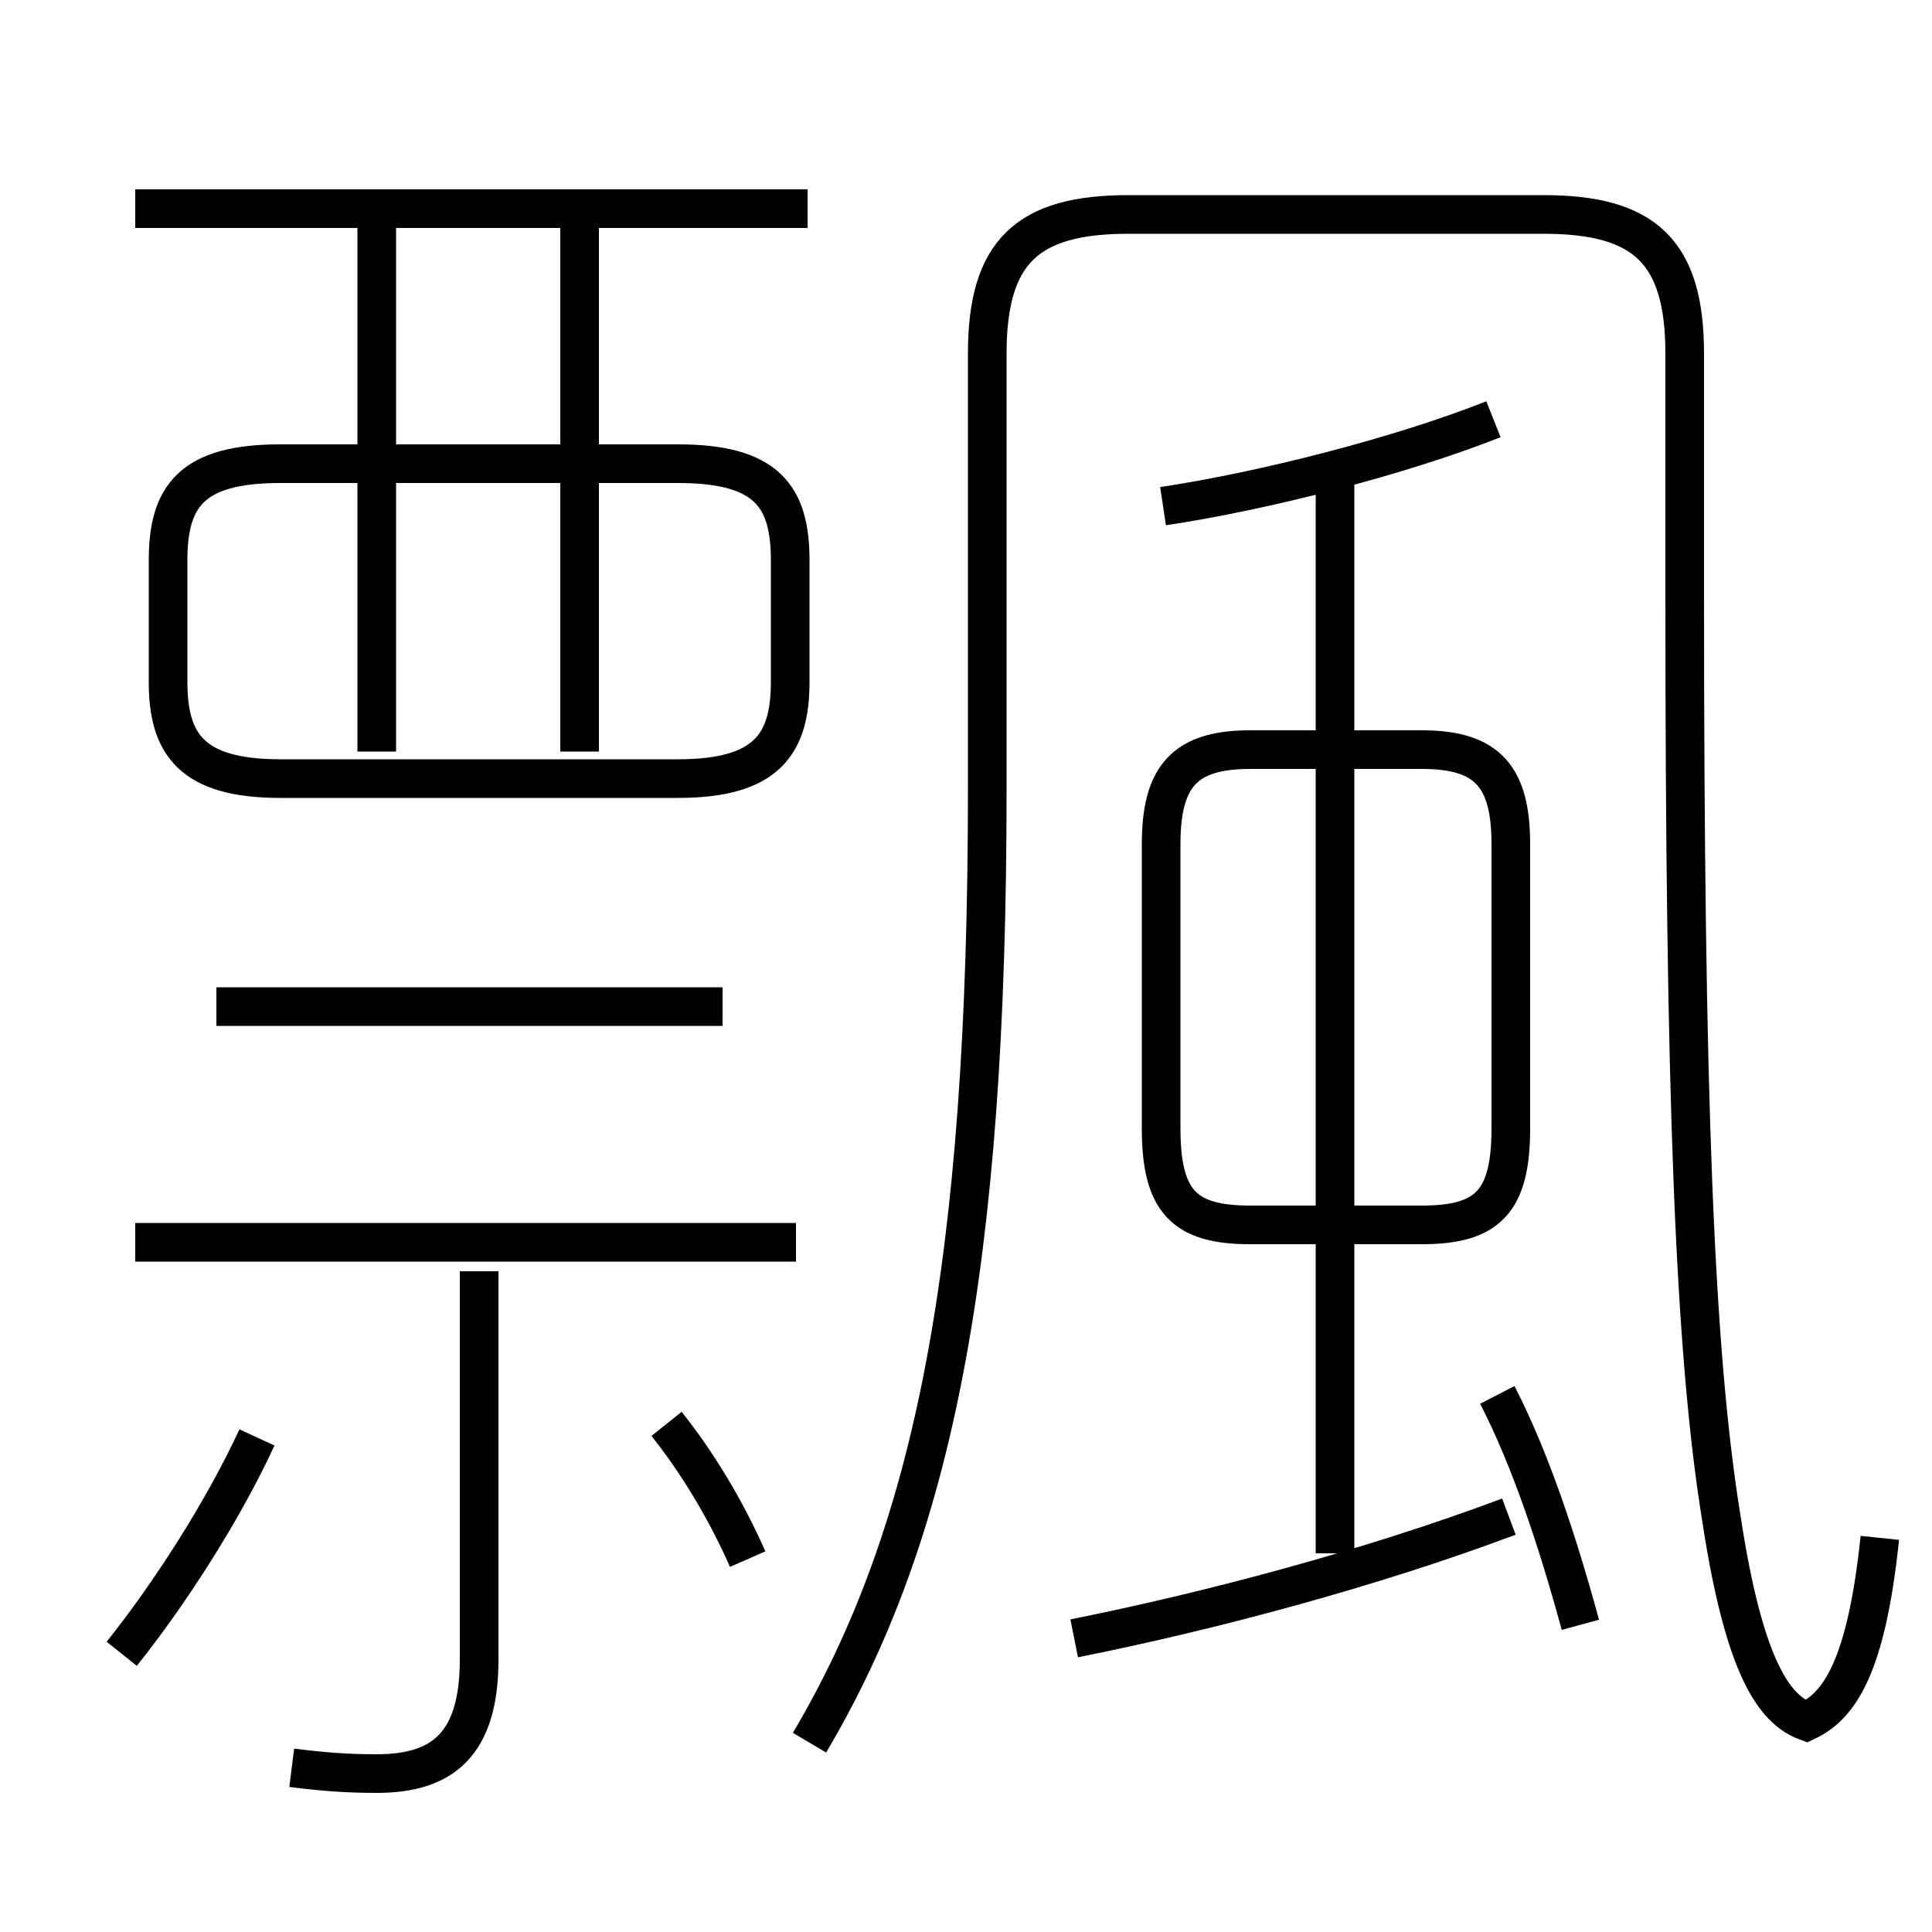 <?xml version='1.0' encoding='utf8'?>
<svg viewBox="0.0 -6.0 50.0 50.0" version="1.1" xmlns="http://www.w3.org/2000/svg">
<rect x="0.0" y="-6.0" width="50.0" height="50.0" fill="#808080" stroke="none"/>
<rect x="-1000" y="-1000" width="2000" height="2000" stroke="white" fill="white"/>
<g style="fill:white;stroke:#000000;  stroke-width:1">
<path d="M 48.65 -4.2 C 48.3 -0.85 47.6 0.15 46.75 0.55 C 45.95 0.25 45.15 -0.75 44.55 -4.7 C 43.85 -9.0 43.6 -15.65 43.6 -28.55 L 43.6 -34.85 C 43.6 -37.5 42.55 -38.45 39.95 -38.45 L 29.2 -38.45 C 26.6 -38.45 25.55 -37.5 25.55 -34.85 L 25.55 -23.55 C 25.55 -11.2 24.15 -4.3 20.95 1.1 M 3.15 -1.2 C 4.35 -2.7 5.75 -4.85 6.65 -6.8 M 7.55 1.75 C 8.35 1.85 8.95 1.9 9.75 1.9 C 11.45 1.9 12.4 1.15 12.4 -1.05 L 12.4 -11.1 M 19.35 -3.65 C 18.8 -4.9 18.05 -6.15 17.25 -7.15 M 20.6 -11.85 L 3.5 -11.85 M 18.7 -17.95 L 5.6 -17.95 M 27.8 -1.6 C 31.3 -2.3 35.45 -3.4 39.05 -4.75 M 7.25 -23.85 L 17.55 -23.85 C 19.85 -23.85 20.45 -24.75 20.45 -26.35 L 20.45 -29.5 C 20.45 -31.15 19.85 -32.0 17.55 -32.0 L 7.25 -32.0 C 4.95 -32.0 4.35 -31.15 4.35 -29.5 L 4.35 -26.35 C 4.35 -24.75 4.95 -23.85 7.25 -23.85 Z M 9.75 -24.55 L 9.75 -38.25 M 40.9 -1.95 C 40.3 -4.15 39.6 -6.25 38.75 -7.9 M 15.0 -24.55 L 15.0 -38.25 M 20.9 -38.6 L 3.5 -38.6 M 34.55 -3.8 L 34.55 -31.95 M 30.05 -22.15 L 30.05 -14.8 C 30.05 -12.9 30.65 -12.3 32.35 -12.3 L 36.8 -12.3 C 38.5 -12.3 39.1 -12.9 39.1 -14.8 L 39.1 -22.15 C 39.1 -23.9 38.5 -24.6 36.8 -24.6 L 32.35 -24.6 C 30.65 -24.6 30.05 -23.9 30.05 -22.15 Z M 30.1 -30.9 C 32.75 -31.3 36.25 -32.2 38.65 -33.15" transform="translate(0.0 38.0)" />
</g>
</svg>